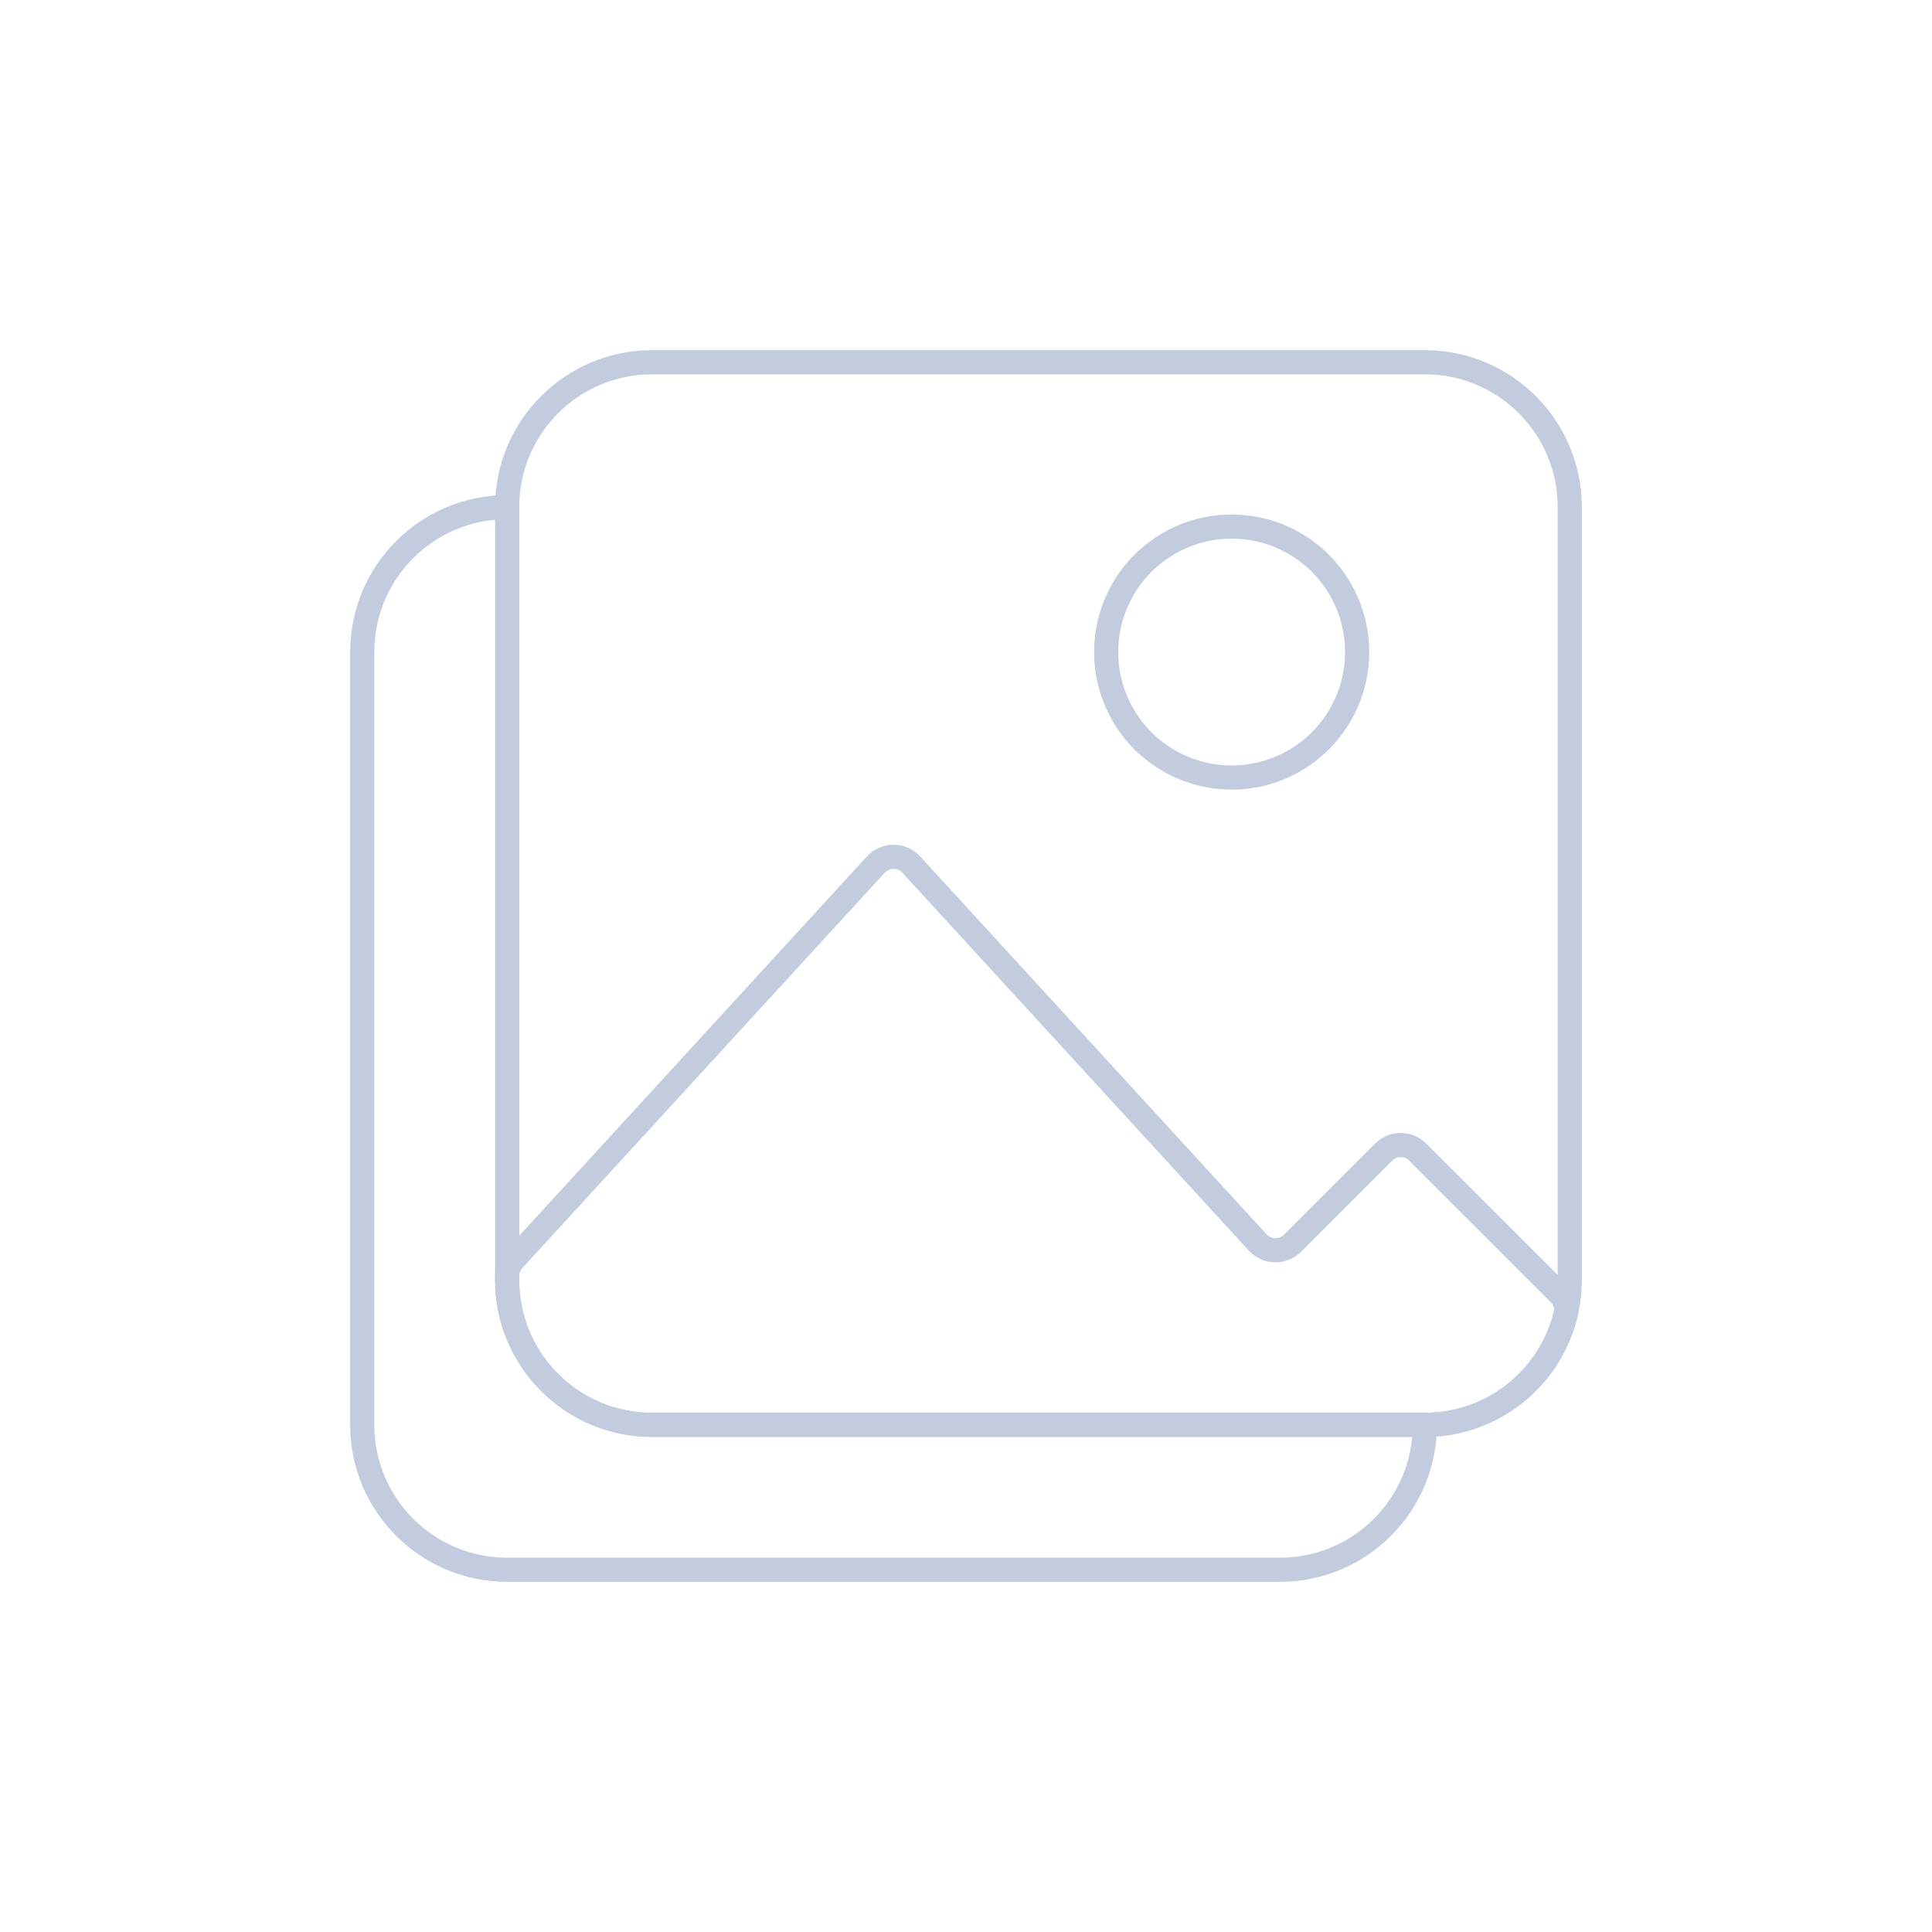 <svg width="80" height="80" viewBox="0 0 80 80" fill="none" xmlns="http://www.w3.org/2000/svg">
  <path d="M21 21C21 17.686 23.686 15 27 15H59C62.314 15 65 17.686 65 21V53C65 56.314 62.314 59 59 59H27C23.686 59 21 56.314 21 53V21Z" stroke="#C2CCDE" stroke-linecap="round" stroke-linejoin="round" />
  <path d="M21 21C17.686 21 15 23.686 15 27V59C15 62.314 17.686 65 21 65H53C56.314 65 59 62.314 59 59" stroke="#C2CCDE" stroke-linecap="round" stroke-linejoin="round" />
  <path d="M27 59H59C61.822 59 64.189 57.051 64.829 54.426C64.905 54.116 64.795 53.795 64.57 53.569L58.707 47.707C58.317 47.316 57.683 47.316 57.293 47.707L53.521 51.479C53.119 51.881 52.462 51.867 52.077 51.447L37.737 35.804C37.341 35.372 36.659 35.372 36.263 35.804L21.263 52.168C21.094 52.352 21 52.593 21 52.843V53C21 56.314 23.686 59 27 59Z" stroke="#C2CCDE" stroke-linecap="round" stroke-linejoin="round" />
  <path d="M48.402 22.5C50.01 21.572 51.99 21.572 53.598 22.5C55.206 23.428 56.196 25.144 56.196 27C56.196 28.856 55.206 30.572 53.598 31.5C51.99 32.428 50.01 32.428 48.402 31.5C46.794 30.572 45.804 28.856 45.804 27C45.804 25.144 46.794 23.428 48.402 22.5Z" stroke="#C2CCDE" stroke-linecap="round" stroke-linejoin="round" />
</svg>